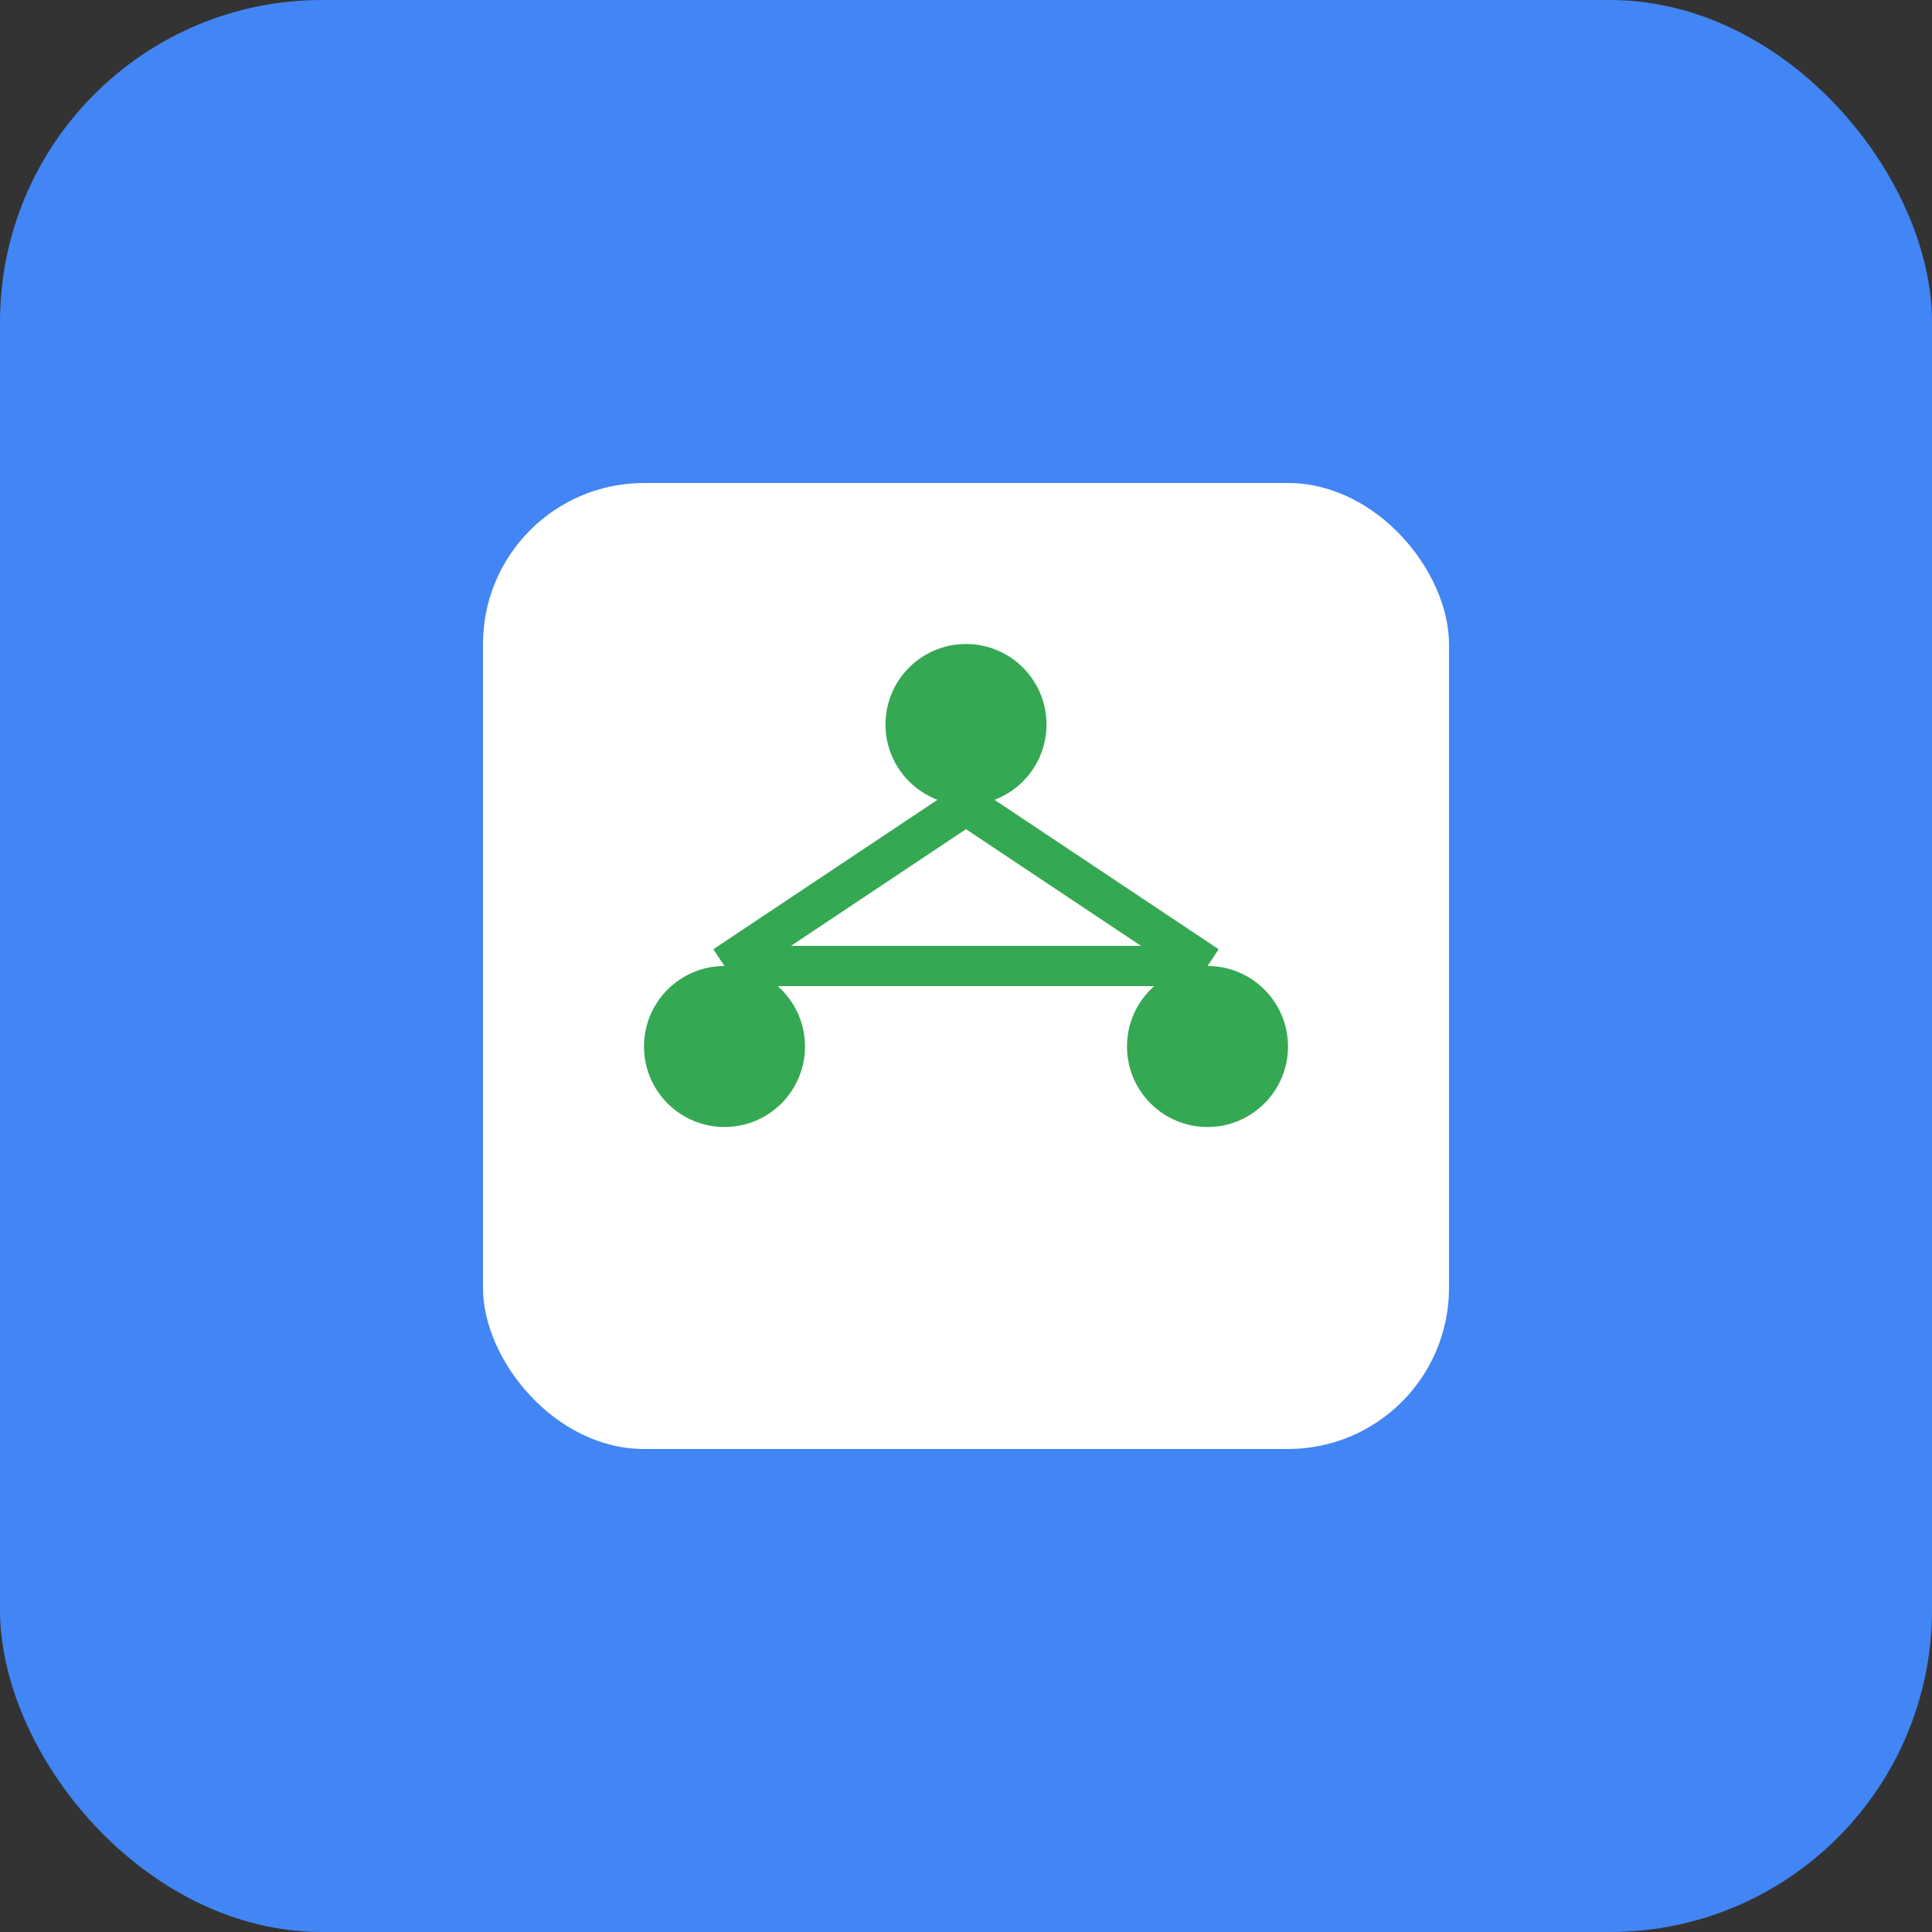 <svg width="48" height="48" xmlns="http://www.w3.org/2000/svg">
  <rect width="100%" height="100%" fill="#333333" stroke="none"/>
  <rect width="48" height="48" rx="8" fill="#4285f4"/>
  <rect x="12" y="12" width="24" height="24" rx="4" fill="white"/>
  <circle cx="24" cy="18" r="2" fill="#34a853"/>
  <circle cx="18" cy="26" r="2" fill="#34a853"/>
  <circle cx="30" cy="26" r="2" fill="#34a853"/>
  <line x1="24" y1="20" x2="18" y2="24" stroke="#34a853" stroke-width="1"/>
  <line x1="24" y1="20" x2="30" y2="24" stroke="#34a853" stroke-width="1"/>
  <line x1="18" y1="24" x2="30" y2="24" stroke="#34a853" stroke-width="1"/>
</svg>
